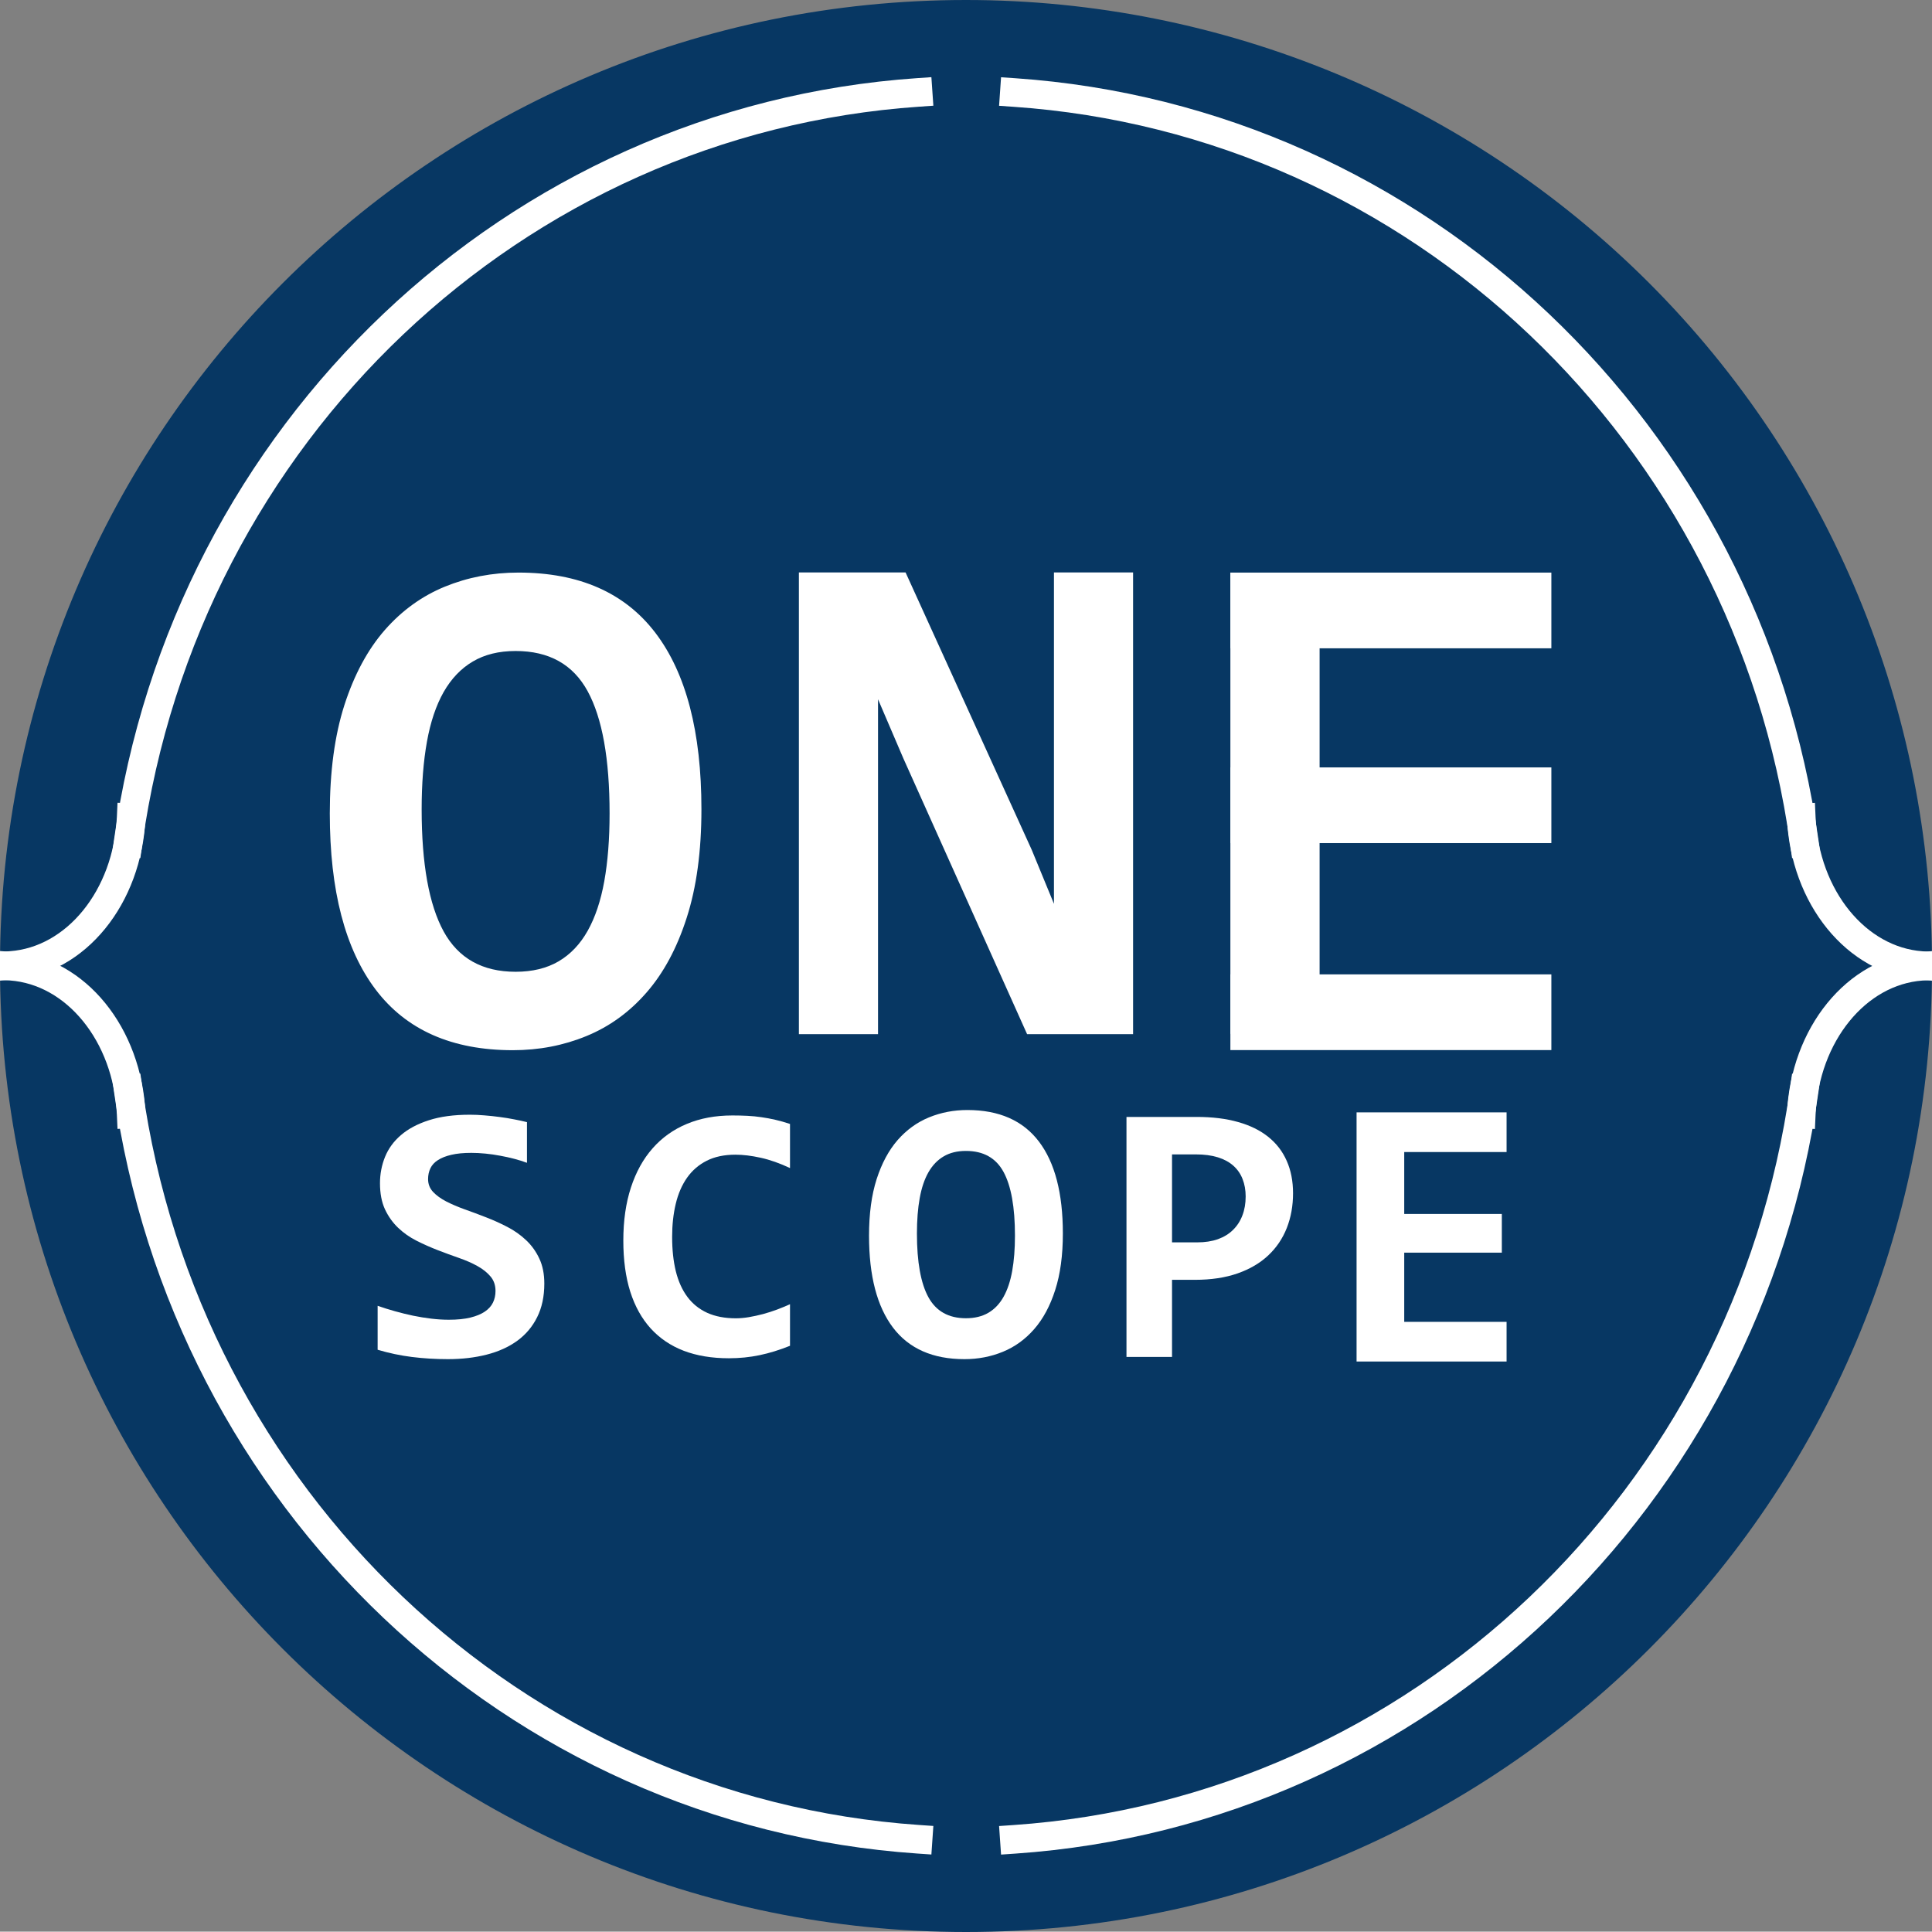 <svg version="1.1" viewBox="0.0 0.0 540.094 540.0" fill="none" stroke="none" stroke-linecap="square" stroke-miterlimit="10" xmlns:xlink="http://www.w3.org/1999/xlink" xmlns="http://www.w3.org/2000/svg"><rect x="0.0" y="0.0" width="540.094" height="540.0" fill="#808080" stroke="none"/><clipPath id="g22aa5a1bec9_0_272.0"><path d="m0 0l540.095 0l0 540.0l-540.095 0l0 -540.0z" clip-rule="nonzero"/></clipPath><g clip-path="url(#g22aa5a1bec9_0_272.0)"><path fill="#000000" fill-opacity="0.0" d="m0 0l540.095 0l0 540.0l-540.095 0z" fill-rule="evenodd"/><path fill="#073763" d="m0 270.047l0 0c0 -149.143 120.904 -270.047 270.047 -270.047l0 0c71.621 0 140.309 28.451 190.952 79.095c50.644 50.644 79.095 119.331 79.095 190.952l0 0c0 149.143 -120.904 270.047 -270.047 270.047l0 0c-149.143 0 -270.047 -120.904 -270.047 -270.047z" fill-rule="evenodd"/><path fill="#000000" fill-opacity="0.0" d="m283.562 25.86l0 0c112.763 7.763 204.842 95.131 220.828 209.53l-236.904 34.61z" fill-rule="evenodd"/><path fill="#000000" fill-opacity="0.0" d="m283.562 25.86l0 0c112.763 7.763 204.842 95.131 220.828 209.53" fill-rule="evenodd"/><path stroke="#ffffff" stroke-width="8.0" stroke-linejoin="round" stroke-linecap="butt" d="m283.562 25.86l0 0c112.763 7.763 204.842 95.131 220.828 209.53" fill-rule="evenodd"/><path fill="#000000" fill-opacity="0.0" d="m537.125 269.92l0 0c-18.139 -1.344 -32.576 -19.105 -33.575 -41.306l35.739 -2.409z" fill-rule="evenodd"/><path fill="#000000" fill-opacity="0.0" d="m537.125 269.92l0 0c-18.139 -1.344 -32.576 -19.105 -33.575 -41.306" fill-rule="evenodd"/><path stroke="#ffffff" stroke-width="8.0" stroke-linejoin="round" stroke-linecap="butt" d="m537.125 269.92l0 0c-18.139 -1.344 -32.576 -19.105 -33.575 -41.306" fill-rule="evenodd"/><path fill="#000000" fill-opacity="0.0" d="m283.562 514.187l0 0c112.763 -7.763 204.842 -95.131 220.828 -209.53l-236.904 -34.61z" fill-rule="evenodd"/><path fill="#000000" fill-opacity="0.0" d="m283.562 514.187l0 0c112.763 -7.763 204.842 -95.131 220.828 -209.53" fill-rule="evenodd"/><path stroke="#ffffff" stroke-width="8.0" stroke-linejoin="round" stroke-linecap="butt" d="m283.562 514.187l0 0c112.763 -7.763 204.842 -95.131 220.828 -209.53" fill-rule="evenodd"/><path fill="#000000" fill-opacity="0.0" d="m537.125 270.127l0 0c-18.139 1.344 -32.576 19.105 -33.575 41.306l35.739 2.409z" fill-rule="evenodd"/><path fill="#000000" fill-opacity="0.0" d="m537.125 270.127l0 0c-18.139 1.344 -32.576 19.105 -33.575 41.306" fill-rule="evenodd"/><path stroke="#ffffff" stroke-width="8.0" stroke-linejoin="round" stroke-linecap="butt" d="m537.125 270.127l0 0c-18.139 1.344 -32.576 19.105 -33.575 41.306" fill-rule="evenodd"/><path fill="#000000" fill-opacity="0.0" d="m256.655 25.836l0 0c-112.763 7.763 -204.842 95.131 -220.828 209.53l236.904 34.61z" fill-rule="evenodd"/><path fill="#000000" fill-opacity="0.0" d="m256.655 25.836l0 0c-112.763 7.763 -204.842 95.131 -220.828 209.53" fill-rule="evenodd"/><path stroke="#ffffff" stroke-width="8.0" stroke-linejoin="round" stroke-linecap="butt" d="m256.655 25.836l0 0c-112.763 7.763 -204.842 95.131 -220.828 209.53" fill-rule="evenodd"/><path fill="#000000" fill-opacity="0.0" d="m3.092 269.896l0 0c18.139 -1.344 32.576 -19.105 33.575 -41.306l-35.739 -2.409z" fill-rule="evenodd"/><path fill="#000000" fill-opacity="0.0" d="m3.092 269.896l0 0c18.139 -1.344 32.576 -19.105 33.575 -41.306" fill-rule="evenodd"/><path stroke="#ffffff" stroke-width="8.0" stroke-linejoin="round" stroke-linecap="butt" d="m3.092 269.896l0 0c18.139 -1.344 32.576 -19.105 33.575 -41.306" fill-rule="evenodd"/><path fill="#000000" fill-opacity="0.0" d="m256.655 514.164l0 0c-112.763 -7.763 -204.842 -95.131 -220.828 -209.53l236.904 -34.61z" fill-rule="evenodd"/><path fill="#000000" fill-opacity="0.0" d="m256.655 514.164l0 0c-112.763 -7.763 -204.842 -95.131 -220.828 -209.53" fill-rule="evenodd"/><path stroke="#ffffff" stroke-width="8.0" stroke-linejoin="round" stroke-linecap="butt" d="m256.655 514.164l0 0c-112.763 -7.763 -204.842 -95.131 -220.828 -209.53" fill-rule="evenodd"/><path fill="#000000" fill-opacity="0.0" d="m3.092 270.104l0 0c18.139 1.344 32.576 19.105 33.575 41.306l-35.739 2.409z" fill-rule="evenodd"/><path fill="#000000" fill-opacity="0.0" d="m3.092 270.104l0 0c18.139 1.344 32.576 19.105 33.575 41.306" fill-rule="evenodd"/><path stroke="#ffffff" stroke-width="8.0" stroke-linejoin="round" stroke-linecap="butt" d="m3.092 270.104l0 0c18.139 1.344 32.576 19.105 33.575 41.306" fill-rule="evenodd"/><path fill="#ffffff" d="m144.141 181.989c9.349 0 16.064 3.753 20.146 11.258c4.082 7.506 6.123 18.896 6.123 34.17c0 7.111 -0.494 13.42 -1.481 18.929c-0.988 5.487 -2.535 10.106 -4.642 13.859c-2.107 3.753 -4.828 6.606 -8.164 8.559c-3.314 1.931 -7.308 2.897 -11.982 2.897c-9.283 0 -15.987 -3.753 -20.113 -11.258c-4.104 -7.506 -6.156 -18.896 -6.156 -34.17c0 -7.111 0.494 -13.409 1.481 -18.896c0.988 -5.508 2.546 -10.139 4.674 -13.892c2.151 -3.753 4.872 -6.595 8.164 -8.526c3.292 -1.953 7.275 -2.93 11.949 -2.93zm0.79 -21.924c-7.308 0 -14.177 1.317 -20.607 3.95c-6.408 2.634 -12.004 6.683 -16.788 12.147c-4.762 5.465 -8.515 12.443 -11.258 20.937c-2.721 8.493 -4.082 18.599 -4.082 30.319c0 21.529 4.279 37.945 12.838 49.247c8.559 11.28 21.331 16.92 38.317 16.92c7.308 0 14.166 -1.317 20.574 -3.95c6.43 -2.634 12.026 -6.683 16.788 -12.147c4.784 -5.465 8.537 -12.443 11.258 -20.937c2.743 -8.493 4.115 -18.599 4.115 -30.318c0 -21.595 -4.279 -38.022 -12.838 -49.28c-8.559 -11.258 -21.331 -16.888 -38.317 -16.888z" fill-rule="evenodd"/><path fill="#ffffff" d="m131.344 311.623c-4.481 0 -8.305 0.517 -11.472 1.55c-3.167 1.022 -5.761 2.403 -7.783 4.144c-2.022 1.73 -3.504 3.757 -4.447 6.082c-0.943 2.325 -1.415 4.784 -1.415 7.379c0 2.83 0.46 5.251 1.381 7.261c0.932 1.999 2.156 3.723 3.672 5.172c1.516 1.449 3.24 2.662 5.172 3.639c1.943 0.977 3.914 1.853 5.913 2.628c2.01 0.775 3.981 1.499 5.913 2.173c1.943 0.674 3.672 1.432 5.189 2.274c1.516 0.842 2.735 1.814 3.656 2.914c0.932 1.089 1.398 2.443 1.398 4.06c0 1.179 -0.236 2.257 -0.708 3.235c-0.472 0.977 -1.23 1.819 -2.274 2.527c-1.044 0.708 -2.392 1.263 -4.043 1.668c-1.651 0.404 -3.656 0.606 -6.014 0.606c-1.584 0 -3.218 -0.101 -4.902 -0.303c-1.685 -0.202 -3.38 -0.477 -5.088 -0.826c-1.696 -0.359 -3.386 -0.775 -5.071 -1.247c-1.685 -0.472 -3.302 -0.977 -4.852 -1.516l0 12.281c3.167 0.943 6.368 1.617 9.602 2.022c3.234 0.404 6.587 0.606 10.057 0.606c3.908 0 7.513 -0.421 10.815 -1.263c3.302 -0.842 6.149 -2.128 8.541 -3.858c2.392 -1.741 4.251 -3.942 5.576 -6.604c1.336 -2.662 2.005 -5.795 2.005 -9.4c0 -2.695 -0.466 -5.026 -1.398 -6.991c-0.921 -1.977 -2.151 -3.689 -3.689 -5.138c-1.527 -1.449 -3.263 -2.679 -5.205 -3.689c-1.932 -1.011 -3.92 -1.909 -5.964 -2.695c-2.033 -0.797 -4.021 -1.539 -5.964 -2.224c-1.932 -0.696 -3.667 -1.438 -5.205 -2.224c-1.527 -0.797 -2.757 -1.69 -3.689 -2.679c-0.921 -1 -1.381 -2.19 -1.381 -3.572c0 -1.112 0.219 -2.123 0.657 -3.032c0.438 -0.91 1.146 -1.673 2.123 -2.291c0.977 -0.629 2.224 -1.117 3.74 -1.466c1.516 -0.359 3.369 -0.539 5.559 -0.539c1.247 0 2.561 0.067 3.942 0.202c1.381 0.135 2.752 0.331 4.11 0.59c1.37 0.247 2.695 0.539 3.976 0.876c1.28 0.337 2.46 0.708 3.538 1.112l0 -11.372c-1.078 -0.27 -2.269 -0.528 -3.571 -0.775c-1.292 -0.258 -2.639 -0.477 -4.043 -0.657c-1.393 -0.191 -2.808 -0.343 -4.245 -0.455c-1.426 -0.124 -2.796 -0.185 -4.11 -0.185z" fill-rule="evenodd"/><path fill="#ffffff" d="m204.676 311.83c-4.683 0 -8.906 0.786 -12.668 2.358c-3.751 1.561 -6.941 3.835 -9.569 6.823c-2.628 2.976 -4.65 6.632 -6.065 10.967c-1.415 4.324 -2.123 9.266 -2.123 14.825c0 5.425 0.646 10.187 1.937 14.286c1.303 4.088 3.206 7.514 5.711 10.276c2.516 2.763 5.599 4.846 9.249 6.25c3.661 1.393 7.867 2.089 12.618 2.089c2.965 0 5.818 -0.286 8.558 -0.859c2.752 -0.573 5.593 -1.449 8.524 -2.628l0 -11.624c-1.112 0.505 -2.319 1.005 -3.622 1.499c-1.292 0.483 -2.606 0.904 -3.942 1.263c-1.325 0.348 -2.639 0.635 -3.942 0.859c-1.292 0.213 -2.493 0.32 -3.605 0.32c-3.1 0 -5.778 -0.511 -8.036 -1.533c-2.257 -1.033 -4.11 -2.527 -5.559 -4.481c-1.449 -1.954 -2.521 -4.335 -3.218 -7.143c-0.685 -2.819 -1.028 -6.014 -1.028 -9.586c0 -3.369 0.337 -6.458 1.011 -9.266c0.674 -2.819 1.724 -5.245 3.15 -7.278c1.438 -2.044 3.268 -3.628 5.492 -4.751c2.224 -1.134 4.902 -1.702 8.036 -1.702c2.123 0 4.481 0.286 7.075 0.859c2.594 0.573 5.323 1.533 8.187 2.881l0 -12.332c-1.415 -0.472 -2.78 -0.859 -4.094 -1.162c-1.314 -0.303 -2.611 -0.545 -3.891 -0.724c-1.28 -0.191 -2.589 -0.32 -3.925 -0.387c-1.325 -0.067 -2.746 -0.101 -4.262 -0.101z" fill-rule="evenodd"/><path fill="#ffffff" d="m334.263 322.713c2.396 0 4.466 0.274 6.212 0.821c1.745 0.548 3.189 1.335 4.329 2.362c1.152 1.027 2.008 2.27 2.567 3.731c0.57 1.449 0.856 3.063 0.856 4.843c0 1.951 -0.302 3.713 -0.907 5.288c-0.593 1.574 -1.466 2.926 -2.618 4.056c-1.141 1.129 -2.55 1.996 -4.227 2.601c-1.677 0.593 -3.611 0.89 -5.801 0.89l-7.033 0l0 -24.591zm-19.354 -10.473l0 67.099l12.732 0l0 -21.562l6.417 0c4.518 0 8.488 -0.599 11.91 -1.797c3.422 -1.198 6.28 -2.875 8.573 -5.031c2.293 -2.156 4.021 -4.712 5.185 -7.666c1.164 -2.966 1.745 -6.195 1.745 -9.686c0 -3.423 -0.593 -6.457 -1.78 -9.104c-1.175 -2.658 -2.903 -4.894 -5.185 -6.708c-2.27 -1.814 -5.077 -3.189 -8.419 -4.124c-3.331 -0.947 -7.17 -1.42 -11.517 -1.42z" fill-rule="evenodd"/><path fill="#ffffff" d="m379.233 310.965l0 69.649l41.937 0l0 -11.084l-28.616 0l0 -19.344l27.283 0l0 -10.818l-27.283 0l0 -17.319l28.616 0l0 -11.084z" fill-rule="evenodd"/><path fill="#ffffff" d="m223.333 160.031l0 129.076l22.121 0l0 -40.096l0 -53.527l7.11 16.591l34.565 77.031l29.627 0l0 -129.076l-22.121 0l0 35.651l0 56.983l-6.222 -15.11l-35.256 -77.525z" fill-rule="evenodd"/><path fill="#ffffff" d="m343.954 289.036l0 -128.945l24.945 0l0 128.945z" fill-rule="evenodd"/><path fill="#ffffff" d="m343.954 160.068l89.732 0l0 21.165l-89.732 0z" fill-rule="evenodd"/><path fill="#ffffff" d="m343.954 272.387l89.732 0l0 21.165l-89.732 0z" fill-rule="evenodd"/><path fill="#ffffff" d="m343.954 214.528l89.732 0l0 21.165l-89.732 0z" fill-rule="evenodd"/><path fill="#ffffff" d="m270.031 321.744c4.876 0 8.379 1.957 10.508 5.872c2.129 3.915 3.194 9.856 3.194 17.823c0 3.709 -0.258 7.0 -0.773 9.873c-0.515 2.862 -1.322 5.271 -2.421 7.229c-1.099 1.957 -2.518 3.446 -4.258 4.464c-1.728 1.007 -3.812 1.511 -6.25 1.511c-4.842 0 -8.339 -1.957 -10.491 -5.872c-2.141 -3.915 -3.211 -9.856 -3.211 -17.823c0 -3.709 0.258 -6.994 0.773 -9.856c0.515 -2.873 1.328 -5.289 2.438 -7.246c1.122 -1.957 2.541 -3.44 4.258 -4.447c1.717 -1.019 3.795 -1.528 6.233 -1.528zm0.412 -11.436c-3.812 0 -7.395 0.687 -10.748 2.06c-3.342 1.374 -6.261 3.486 -8.757 6.336c-2.484 2.85 -4.441 6.491 -5.872 10.921c-1.419 4.43 -2.129 9.702 -2.129 15.814c0 11.23 2.232 19.792 6.696 25.688c4.464 5.884 11.126 8.826 19.986 8.826c3.812 0 7.389 -0.687 10.731 -2.06c3.354 -1.374 6.273 -3.486 8.757 -6.336c2.495 -2.85 4.453 -6.491 5.872 -10.921c1.431 -4.43 2.146 -9.702 2.146 -15.814c0 -11.264 -2.232 -19.832 -6.696 -25.705c-4.464 -5.872 -11.126 -8.809 -19.986 -8.809z" fill-rule="evenodd"/></g></svg>